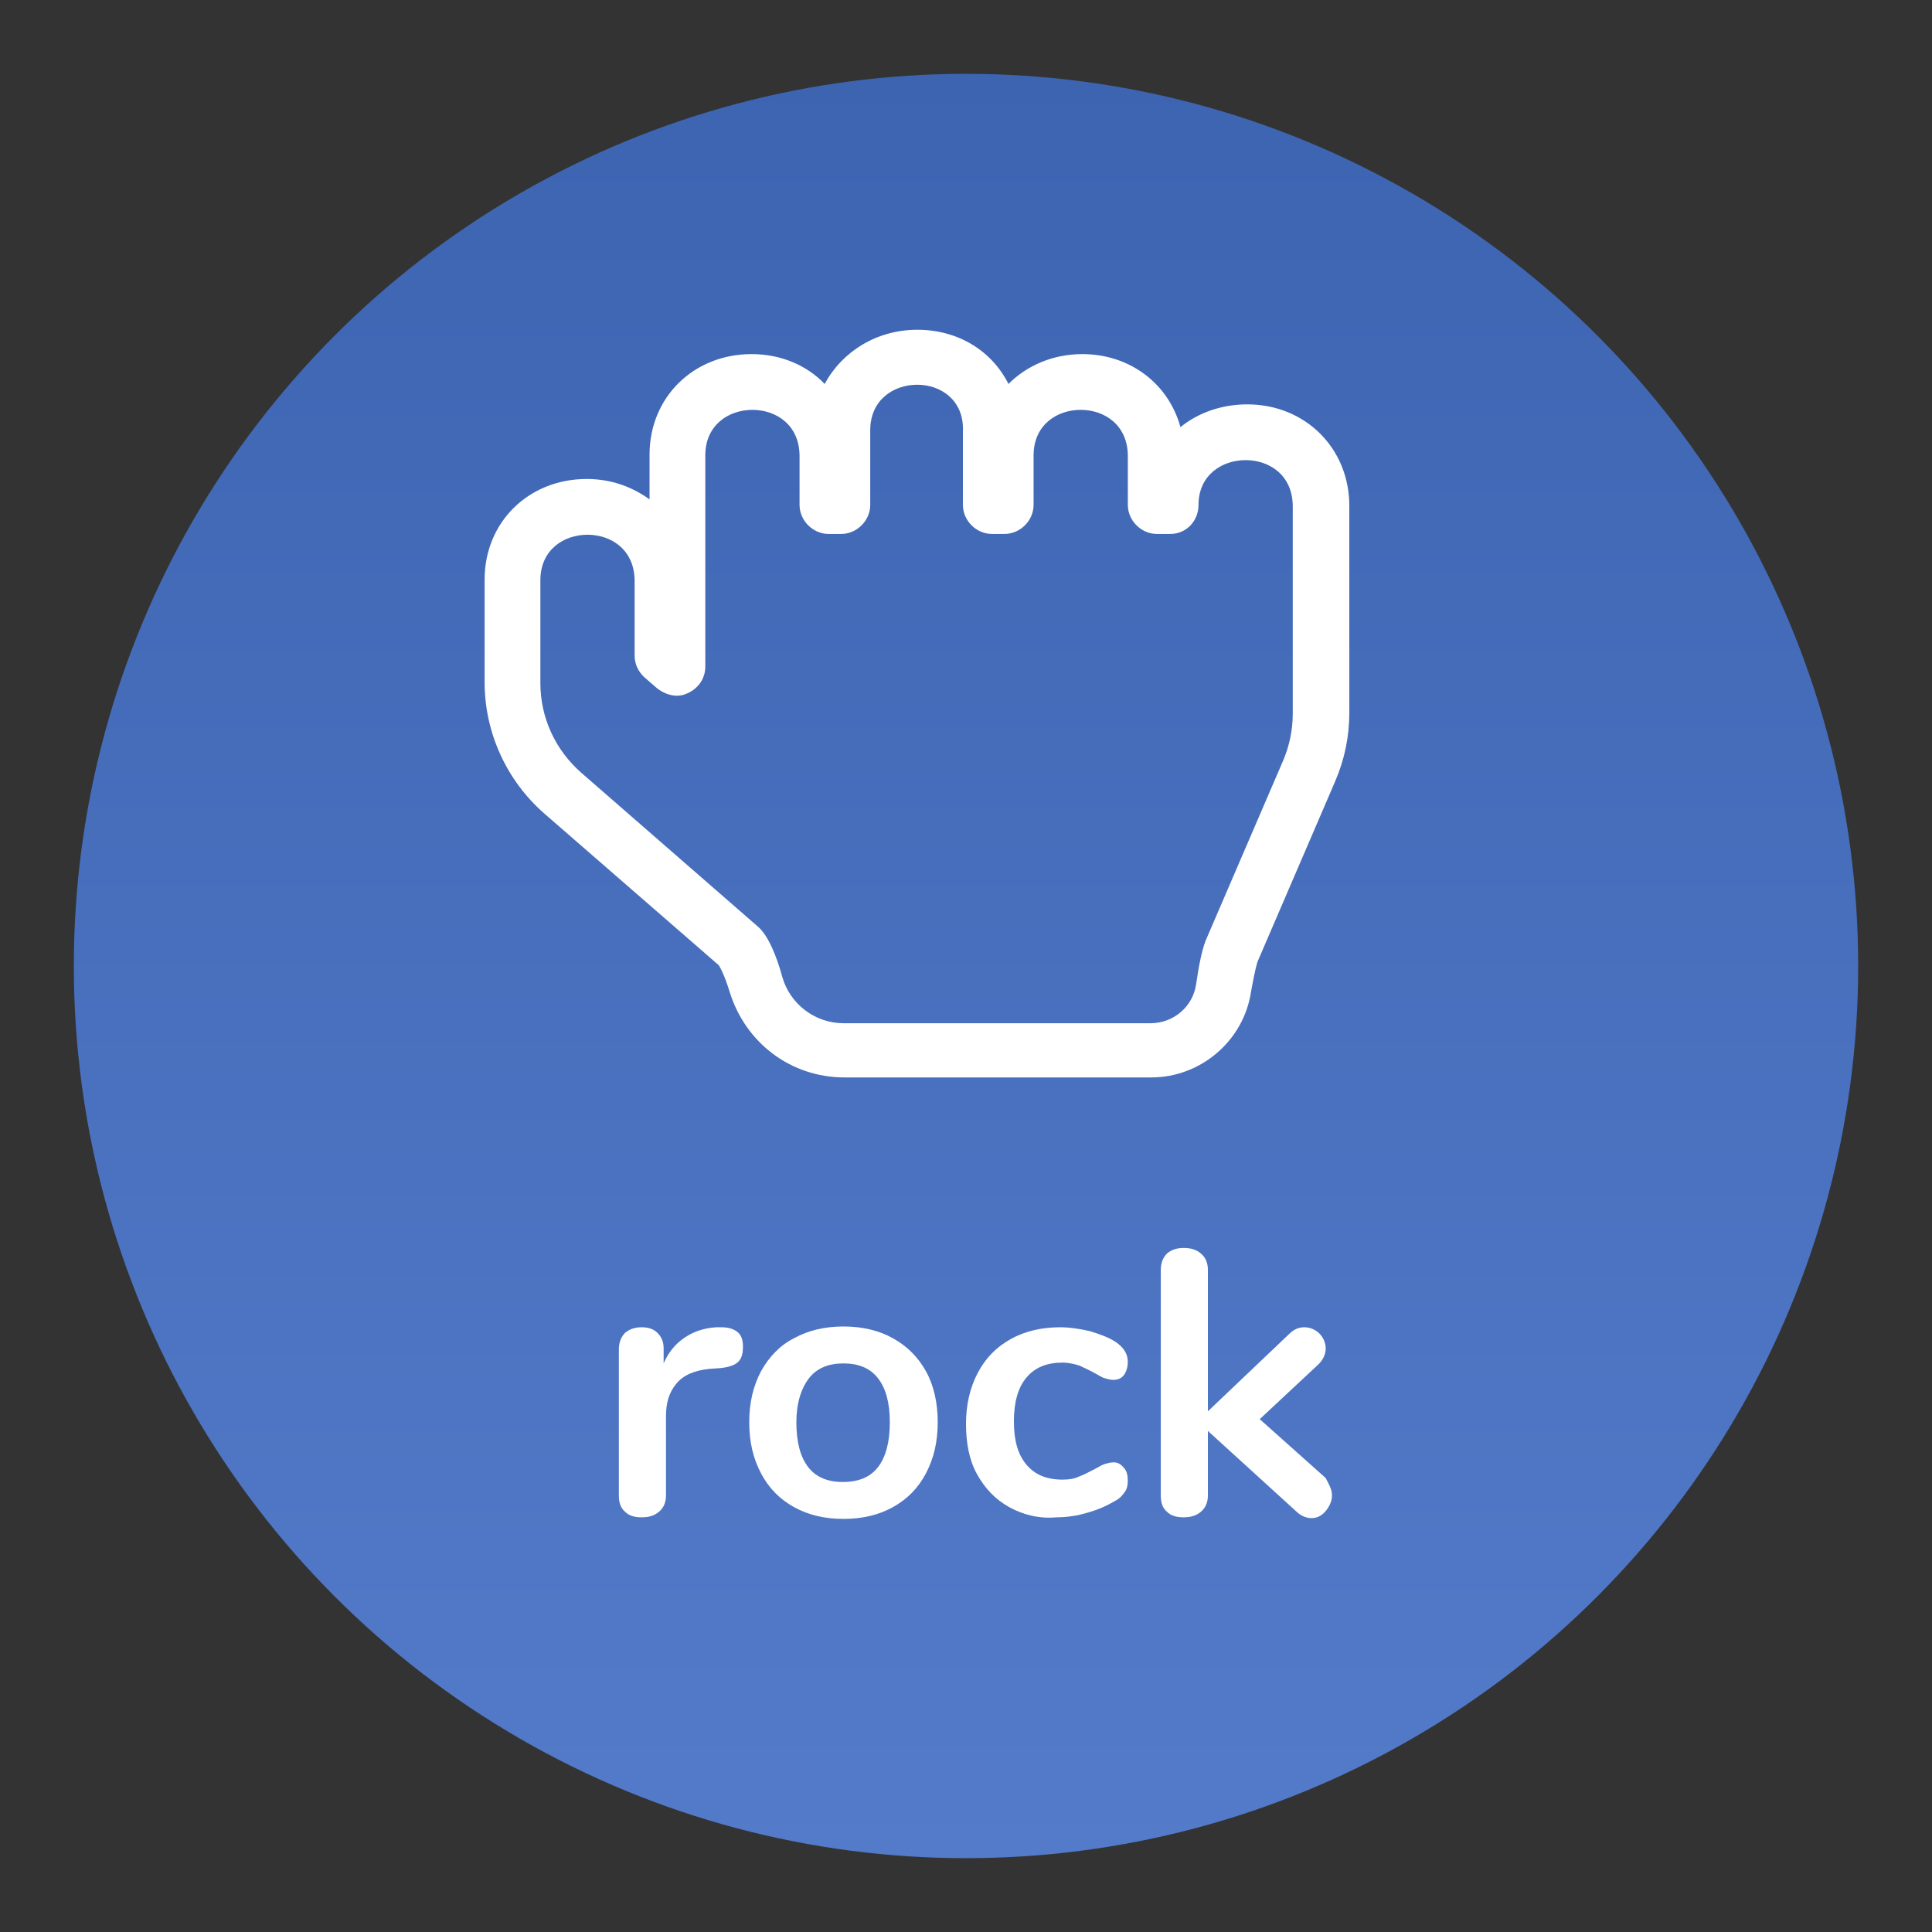 <?xml version="1.0" encoding="utf-8"?>
<!-- Generator: Adobe Illustrator 24.2.3, SVG Export Plug-In . SVG Version: 6.00 Build 0)  -->
<svg version="1.1" id="Layer_1" xmlns="http://www.w3.org/2000/svg" xmlns:xlink="http://www.w3.org/1999/xlink" x="0px" y="0px"
	 viewBox="0 0 246 246" style="enable-background:new 0 0 246 246;" xml:space="preserve">
<rect x="0" y="0" width="246" height="246" fill="#333333" stroke="none"/>
<style type="text/css">
	.st0{opacity:0;fill:url(#Ellipse_295_2_);}
	.st1{fill:url(#Ellipse_295_3_);}
	.st2{fill:none;}
	.st3{fill:#FFFFFF;}
	.st4{enable-background:new    ;}
</style>
<g>
	
		<linearGradient id="Ellipse_295_2_" gradientUnits="userSpaceOnUse" x1="-172.793" y1="542.678" x2="-172.793" y2="541.678" gradientTransform="matrix(246 0 0 -246 42630 133498.875)">
		<stop  offset="0" style="stop-color:#3C64B1"/>
		<stop  offset="1" style="stop-color:#537BC9"/>
	</linearGradient>
	<circle id="Ellipse_295_1_" class="st0" cx="123" cy="123" r="123"/>
	
		<linearGradient id="Ellipse_295_3_" gradientUnits="userSpaceOnUse" x1="-172.793" y1="542.64" x2="-172.793" y2="541.716" gradientTransform="matrix(246 0 0 -246 42630 133498.875)">
		<stop  offset="0" style="stop-color:#3C64B1"/>
		<stop  offset="1" style="stop-color:#537BC9"/>
	</linearGradient>
	<circle id="Ellipse_295" class="st1" cx="123" cy="123" r="113.6"/>
	<g id="Group_4433" transform="translate(8112 3236)">
		<g id="Path_342" transform="translate(-7492.894 -2817.212)">
			<path class="st2" d="M-466.3-354.6c0,2-1.5,3.7-3.5,3.7c0,0,0,0,0,0h-1.7c-2,0-3.7-1.7-3.7-3.7c0,0,0,0,0,0v-6.2
				c0-7.9-12-7.8-12-0.2v6.3c0,2-1.7,3.7-3.7,3.7c0,0,0,0,0,0h-1.6c-2,0-3.7-1.7-3.7-3.7c0,0,0,0,0,0v-9.3c0-7.9-12-7.8-12-0.2v9.5
				c0,2-1.7,3.7-3.7,3.7c0,0,0,0,0,0h-1.6c-2,0-3.7-1.7-3.7-3.7v-6.2c0-7.9-12-7.8-12-0.2v26.9c0,1.5-0.9,2.9-2.3,3.4
				c-1.3,0.5-2.8,0.2-3.9-0.7l-1.5-1.3c-0.8-0.7-1.3-1.7-1.3-2.8v-9.5c0-7.9-12-7.8-12-0.2v13.1c0,4.4,1.9,8.5,5.2,11.4l22.5,19.6
				c1.3,1.1,2.4,3.8,3.1,6.4c1,3.5,4.2,5.9,7.8,5.9h39c2.9,0,5.4-2.1,5.8-5c0.2-1.9,0.6-3.7,1.2-5.5l9.9-23c0.8-1.9,1.2-3.9,1.2-5.9
				v-26.4C-454.3-362.3-466.3-362.2-466.3-354.6z"/>
			<path class="st3" d="M-502.3-369.8c-3,0-6,1.9-6,5.8v9.5c0,2-1.7,3.7-3.7,3.7h-1.6c-2,0-3.7-1.7-3.7-3.7v-6.2c0-4-3-5.9-6-5.9
				c-3,0-6,1.9-6,5.8v26.9c0,1.5-0.9,2.8-2.3,3.4c-0.4,0.2-0.9,0.3-1.3,0.3c-0.9,0-1.9-0.4-2.6-1l-1.5-1.3c-0.8-0.7-1.3-1.7-1.3-2.8
				v-9.5c0-4-3-5.9-6-5.9c-3,0-6,1.9-6,5.8v13.1c0,4.4,1.9,8.5,5.2,11.4l22.5,19.6c1.3,1.1,2.4,3.8,3.1,6.4c1,3.5,4.2,5.9,7.8,5.9
				h39.1c2.9,0,5.4-2.1,5.8-5c0.3-2.1,0.7-4.2,1.2-5.5l9.9-23c0.8-1.9,1.2-3.9,1.2-5.9v-26.4c0-4-3-5.9-6-5.9c-3,0-6,1.9-6,5.7
				c0,2-1.5,3.7-3.6,3.7h-1.7c-2,0-3.7-1.7-3.7-3.7v-6.2c0-4-3-5.9-6-5.9c-3,0-6,1.9-6,5.8v6.3c0,2-1.7,3.7-3.7,3.7h-1.6
				c-2,0-3.7-1.7-3.7-3.7v-9.3C-496.3-367.8-499.3-369.8-502.3-369.8 M-502.3-376.8c5.2,0,9.5,2.7,11.6,6.9c2.3-2.3,5.6-3.8,9.4-3.8
				c6.1,0,11,3.8,12.5,9.3c2.2-1.8,5.2-2.9,8.5-2.9c7.4,0,13,5.6,13,12.9v26.4c0,3-0.6,5.9-1.8,8.7l-9.9,23c0,0-0.3,0.9-0.8,3.7
				c-0.9,6.3-6.4,11-12.7,11h-39.1c-6.8,0-12.6-4.4-14.6-10.9c-0.8-2.6-1.4-3.4-1.4-3.4l-22.2-19.3c-4.8-4.2-7.6-10.3-7.6-16.7V-345
				c0-7.3,5.6-12.8,13-12.8c3.1,0,5.8,1,8,2.6v-5.7c0-7.3,5.6-12.8,13-12.8c3.7,0,7,1.4,9.3,3.8C-511.9-374-507.5-376.8-502.3-376.8
				z"/>
		</g>
		<g class="st4">
			<path class="st3" d="M-8018.1-3066.4c0.5,0.4,0.7,1,0.7,1.9c0,0.9-0.2,1.5-0.6,1.9c-0.4,0.4-1.2,0.7-2.3,0.8l-1.4,0.1
				c-1.9,0.2-3.3,0.8-4.2,1.9c-0.9,1.1-1.3,2.4-1.3,4.1v10.1c0,0.9-0.3,1.6-0.9,2.1c-0.6,0.5-1.3,0.7-2.2,0.7
				c-0.9,0-1.6-0.2-2.1-0.7c-0.6-0.5-0.8-1.2-0.8-2.1v-18.6c0-0.9,0.3-1.6,0.8-2.1c0.6-0.5,1.3-0.7,2.1-0.7c0.8,0,1.5,0.2,2,0.7
				c0.5,0.5,0.8,1.1,0.8,2v1.9c0.6-1.4,1.5-2.5,2.7-3.3c1.2-0.8,2.5-1.2,4-1.3l0.7,0C-8019.3-3067-8018.6-3066.8-8018.1-3066.4z"/>
			<path class="st3" d="M-8010.9-3044.1c-1.8-1-3.2-2.4-4.2-4.3c-1-1.9-1.5-4-1.5-6.5c0-2.5,0.5-4.6,1.5-6.5c1-1.8,2.4-3.3,4.2-4.2
				c1.8-1,3.9-1.5,6.3-1.5c2.4,0,4.5,0.5,6.3,1.5c1.8,1,3.2,2.4,4.2,4.2c1,1.8,1.5,4,1.5,6.5c0,2.5-0.5,4.6-1.5,6.5
				c-1,1.9-2.4,3.3-4.2,4.3c-1.8,1-3.9,1.5-6.3,1.5C-8007-3042.6-8009.1-3043.1-8010.9-3044.1z M-8000.2-3049.2
				c1-1.3,1.5-3.2,1.5-5.7c0-2.5-0.5-4.3-1.5-5.6c-1-1.3-2.5-1.9-4.4-1.9c-1.9,0-3.4,0.6-4.4,1.9c-1,1.3-1.6,3.2-1.6,5.6
				c0,2.5,0.5,4.4,1.5,5.7c1,1.3,2.5,1.9,4.4,1.9C-8002.7-3047.3-8001.2-3047.9-8000.2-3049.2z"/>
			<path class="st3" d="M-7983.5-3044.1c-1.8-1-3.1-2.4-4.1-4.2c-1-1.8-1.4-4-1.4-6.4c0-2.4,0.5-4.6,1.5-6.5c1-1.9,2.4-3.3,4.2-4.3
				s3.9-1.5,6.3-1.5c1.2,0,2.5,0.2,3.8,0.5c1.3,0.4,2.4,0.8,3.3,1.4c1,0.7,1.5,1.5,1.5,2.5c0,0.7-0.2,1.3-0.5,1.7
				c-0.3,0.4-0.8,0.6-1.3,0.6c-0.4,0-0.7-0.1-1.1-0.2s-0.8-0.4-1.2-0.6c-0.7-0.4-1.4-0.7-2-1c-0.6-0.2-1.4-0.4-2.2-0.4
				c-2,0-3.5,0.6-4.6,1.9c-1.1,1.3-1.6,3.2-1.6,5.6c0,2.4,0.5,4.2,1.6,5.5s2.6,1.9,4.6,1.9c0.8,0,1.5-0.1,2.1-0.4
				c0.6-0.2,1.3-0.6,2.1-1c0.5-0.3,0.9-0.5,1.2-0.6c0.4-0.1,0.7-0.2,1.1-0.2c0.5,0,0.9,0.2,1.3,0.7c0.4,0.4,0.5,1,0.5,1.7
				c0,0.5-0.1,1-0.4,1.4s-0.6,0.8-1.2,1.1c-1,0.6-2.1,1.1-3.5,1.5c-1.3,0.4-2.7,0.6-4,0.6
				C-7979.6-3042.6-7981.7-3043.1-7983.5-3044.1z"/>
			<path class="st3" d="M-7942.4-3045.6c0,0.7-0.3,1.4-0.8,2c-0.5,0.6-1.1,0.9-1.8,0.9c-0.7,0-1.4-0.3-2-0.9l-11.2-10.2v8.2
				c0,0.9-0.3,1.6-0.9,2.1c-0.6,0.5-1.3,0.7-2.2,0.7c-0.9,0-1.6-0.2-2.1-0.7c-0.6-0.5-0.8-1.2-0.8-2.1v-28.7c0-0.9,0.3-1.6,0.8-2.1
				c0.6-0.5,1.3-0.7,2.1-0.7c0.9,0,1.6,0.2,2.2,0.7c0.6,0.5,0.9,1.2,0.9,2.1v18l10.3-9.8c0.6-0.6,1.2-0.9,2-0.9
				c0.7,0,1.4,0.3,1.9,0.8c0.5,0.5,0.8,1.2,0.8,1.9c0,0.7-0.3,1.4-0.9,2l-7.5,7l8.4,7.5C-7942.8-3047-7942.4-3046.4-7942.4-3045.6z"
				/>
		</g>
	</g>
</g>
</svg>

